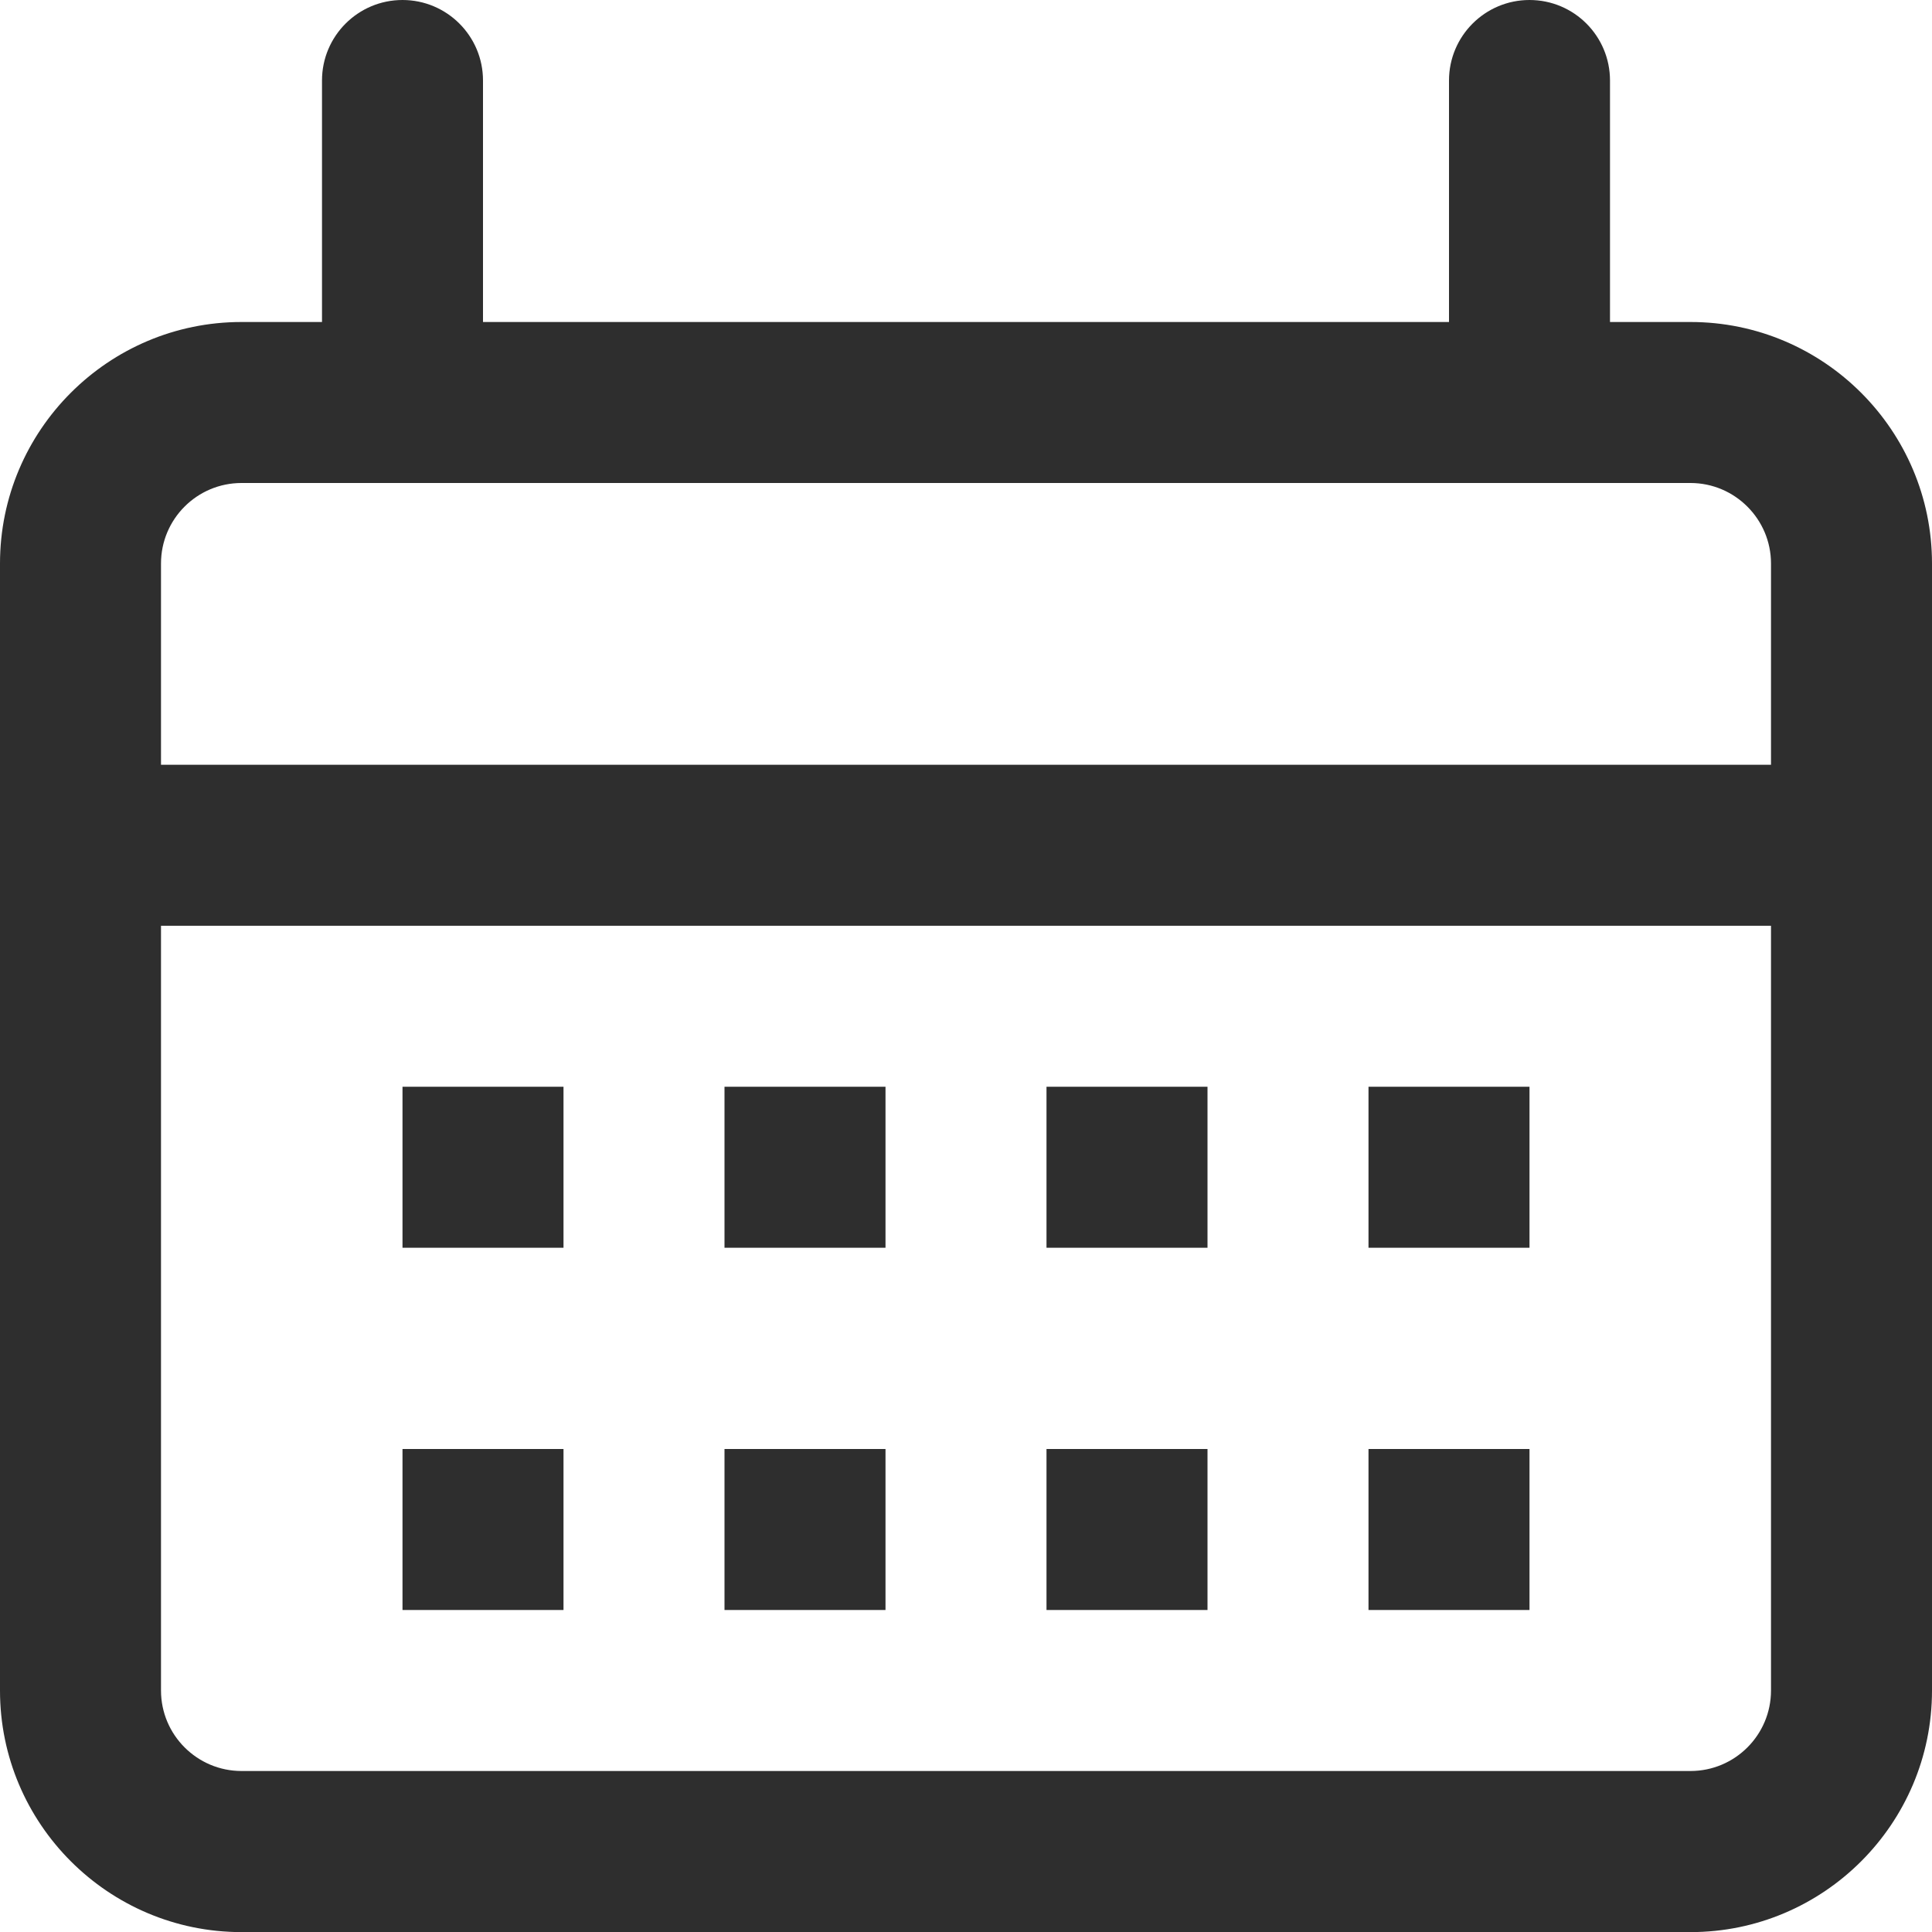 <svg width="18" height="18" viewBox="0 0 18 18" fill="none" xmlns="http://www.w3.org/2000/svg">
<path d="M15.75 3H15V0.75C15 0.336 14.665 0 14.25 0C13.836 0 13.5 0.336 13.5 0.75V3H4.5V0.75C4.5 0.336 4.164 0 3.75 0C3.336 0 3 0.336 3 0.75V3H2.25C1.009 3 0 4.009 0 5.25V15.751C0 16.991 1.009 18.001 2.25 18.001H15.75C16.991 18.001 18 16.991 18 15.751V5.25C18 4.01 16.991 3 15.75 3H15.75ZM2.25 4.5H15.75C16.163 4.5 16.5 4.837 16.5 5.25V7.125H1.5V5.25C1.5 4.836 1.836 4.5 2.25 4.5H2.25ZM15.75 16.5H2.25C1.837 16.5 1.5 16.164 1.5 15.75V8.625H16.5V15.75C16.5 16.164 16.164 16.5 15.75 16.5H15.75Z" fill="#2E2E2E"/>
<path d="M12.75 13.5H14.25V15H12.75V13.5Z" fill="#2E2E2E"/>
<path d="M3.75 13.5H5.25V15H3.75V13.5Z" fill="#2E2E2E"/>
<path d="M6.75 13.5H8.25V15H6.75V13.5Z" fill="#2E2E2E"/>
<path d="M9.75 13.5H11.25V15H9.75V13.5Z" fill="#2E2E2E"/>
<path d="M12.75 10.125H14.25V11.625H12.75V10.125Z" fill="#2E2E2E"/>
<path d="M3.75 10.125H5.25V11.625H3.75V10.125Z" fill="#2E2E2E"/>
<path d="M6.75 10.125H8.25V11.625H6.75V10.125Z" fill="#2E2E2E"/>
<path d="M9.75 10.125H11.25V11.625H9.75V10.125Z" fill="#2E2E2E"/>
</svg>
